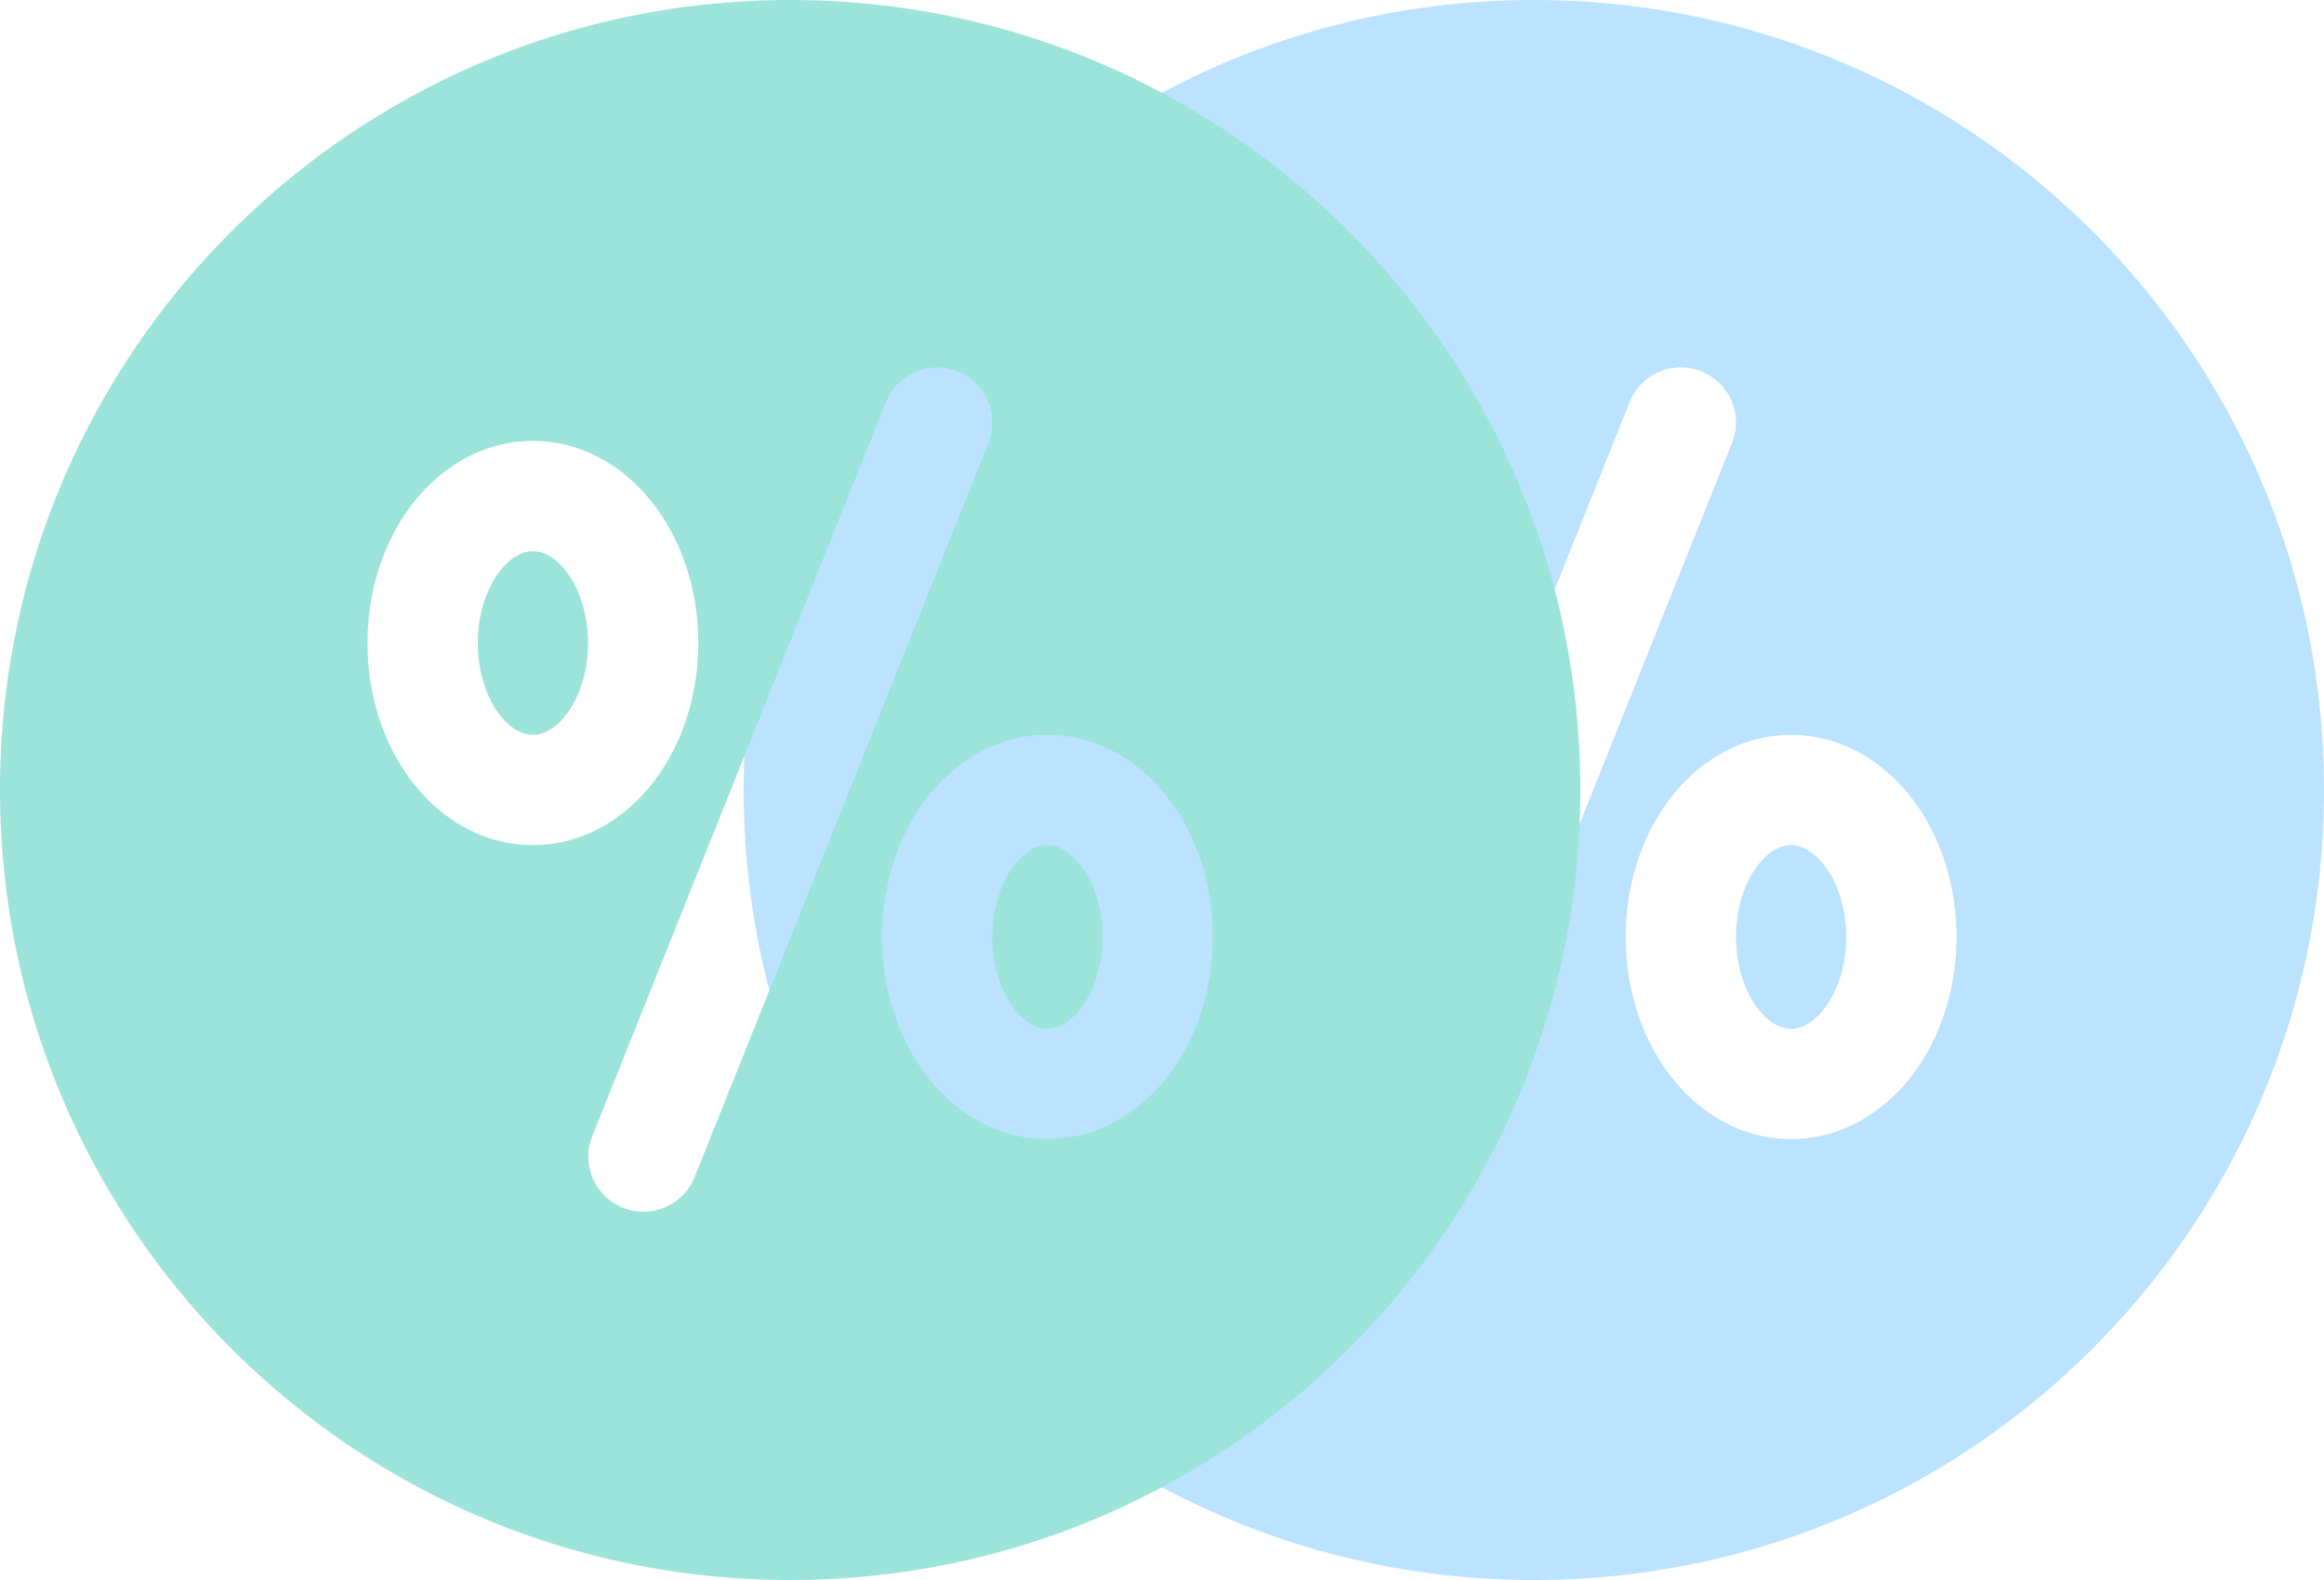 <svg width="50" height="34" fill="none" xmlns="http://www.w3.org/2000/svg"><g opacity=".9"><g opacity=".5" fill="#67C0FF"><path d="M26.737 12.312c-.261.349-.458.884-.458 1.525 0 .642.197 1.177.458 1.525.26.348.53.452.728.452.198 0 .468-.104.729-.452.26-.348.457-.883.457-1.525 0-.641-.196-1.176-.457-1.525-.261-.347-.53-.451-.729-.451-.198 0-.468.104-.728.451ZM37.349 20.163c0-.642.196-1.177.457-1.525.261-.348.53-.452.729-.452.198 0 .468.104.728.452.261.348.458.883.458 1.525 0 .641-.197 1.177-.458 1.525-.26.347-.53.452-.728.452-.198 0-.468-.105-.729-.452-.26-.348-.457-.884-.457-1.525Z"/><path fill-rule="evenodd" clip-rule="evenodd" d="M33 0c-9.389 0-17 7.611-17 17s7.611 17 17 17 17-7.611 17-17S42.389 0 33 0Zm4.264 9.534a1.186 1.186 0 1 0-2.203-.881l-6.325 15.813a1.186 1.186 0 0 0 2.202.881l6.326-15.813Zm-12.425 1.355c.598-.797 1.514-1.4 2.626-1.4 1.112 0 2.029.603 2.626 1.4.598.797.932 1.843.932 2.948s-.334 2.152-.932 2.948c-.598.797-1.514 1.401-2.626 1.401-1.112 0-2.028-.604-2.626-1.4-.598-.797-.932-1.844-.932-2.949 0-1.105.334-2.151.932-2.948Zm13.696 4.925c-1.112 0-2.028.604-2.626 1.4-.598.797-.932 1.844-.932 2.949 0 1.105.334 2.151.932 2.948.598.797 1.514 1.4 2.626 1.4 1.112 0 2.028-.603 2.626-1.4.597-.797.932-1.843.932-2.948s-.335-2.152-.932-2.948c-.598-.797-1.514-1.401-2.626-1.401Z"/></g></g><g fill="#9CE4D9"><path d="M10.737 12.312c-.261.349-.458.884-.458 1.525 0 .642.197 1.177.458 1.525.26.348.53.452.728.452.198 0 .468-.104.729-.452.26-.348.457-.883.457-1.525 0-.641-.196-1.176-.457-1.525-.261-.347-.53-.451-.729-.451-.198 0-.468.104-.728.451ZM21.349 20.163c0-.642.196-1.177.457-1.525.261-.348.53-.452.729-.452.198 0 .468.104.728.452.261.348.458.883.458 1.525 0 .641-.197 1.177-.458 1.525-.26.347-.53.452-.728.452-.198 0-.468-.105-.729-.452-.26-.348-.457-.884-.457-1.525Z"/><path fill-rule="evenodd" clip-rule="evenodd" d="M17 0C7.611 0 0 7.611 0 17s7.611 17 17 17 17-7.611 17-17S26.389 0 17 0Zm4.264 9.534a1.186 1.186 0 1 0-2.203-.881l-6.325 15.813a1.186 1.186 0 0 0 2.202.881l6.326-15.813ZM8.839 10.889c.598-.797 1.514-1.4 2.626-1.4 1.112 0 2.028.603 2.626 1.4.598.797.932 1.843.932 2.948s-.334 2.152-.932 2.948c-.598.797-1.514 1.401-2.626 1.401-1.112 0-2.028-.604-2.626-1.4-.598-.797-.932-1.844-.932-2.949 0-1.105.334-2.151.932-2.948Zm13.696 4.925c-1.112 0-2.029.604-2.626 1.4-.598.797-.932 1.844-.932 2.949 0 1.105.334 2.151.932 2.948.598.797 1.514 1.4 2.626 1.4 1.112 0 2.028-.603 2.626-1.4.598-.797.932-1.843.932-2.948s-.334-2.152-.932-2.948c-.598-.797-1.514-1.401-2.626-1.401Z"/></g></svg>